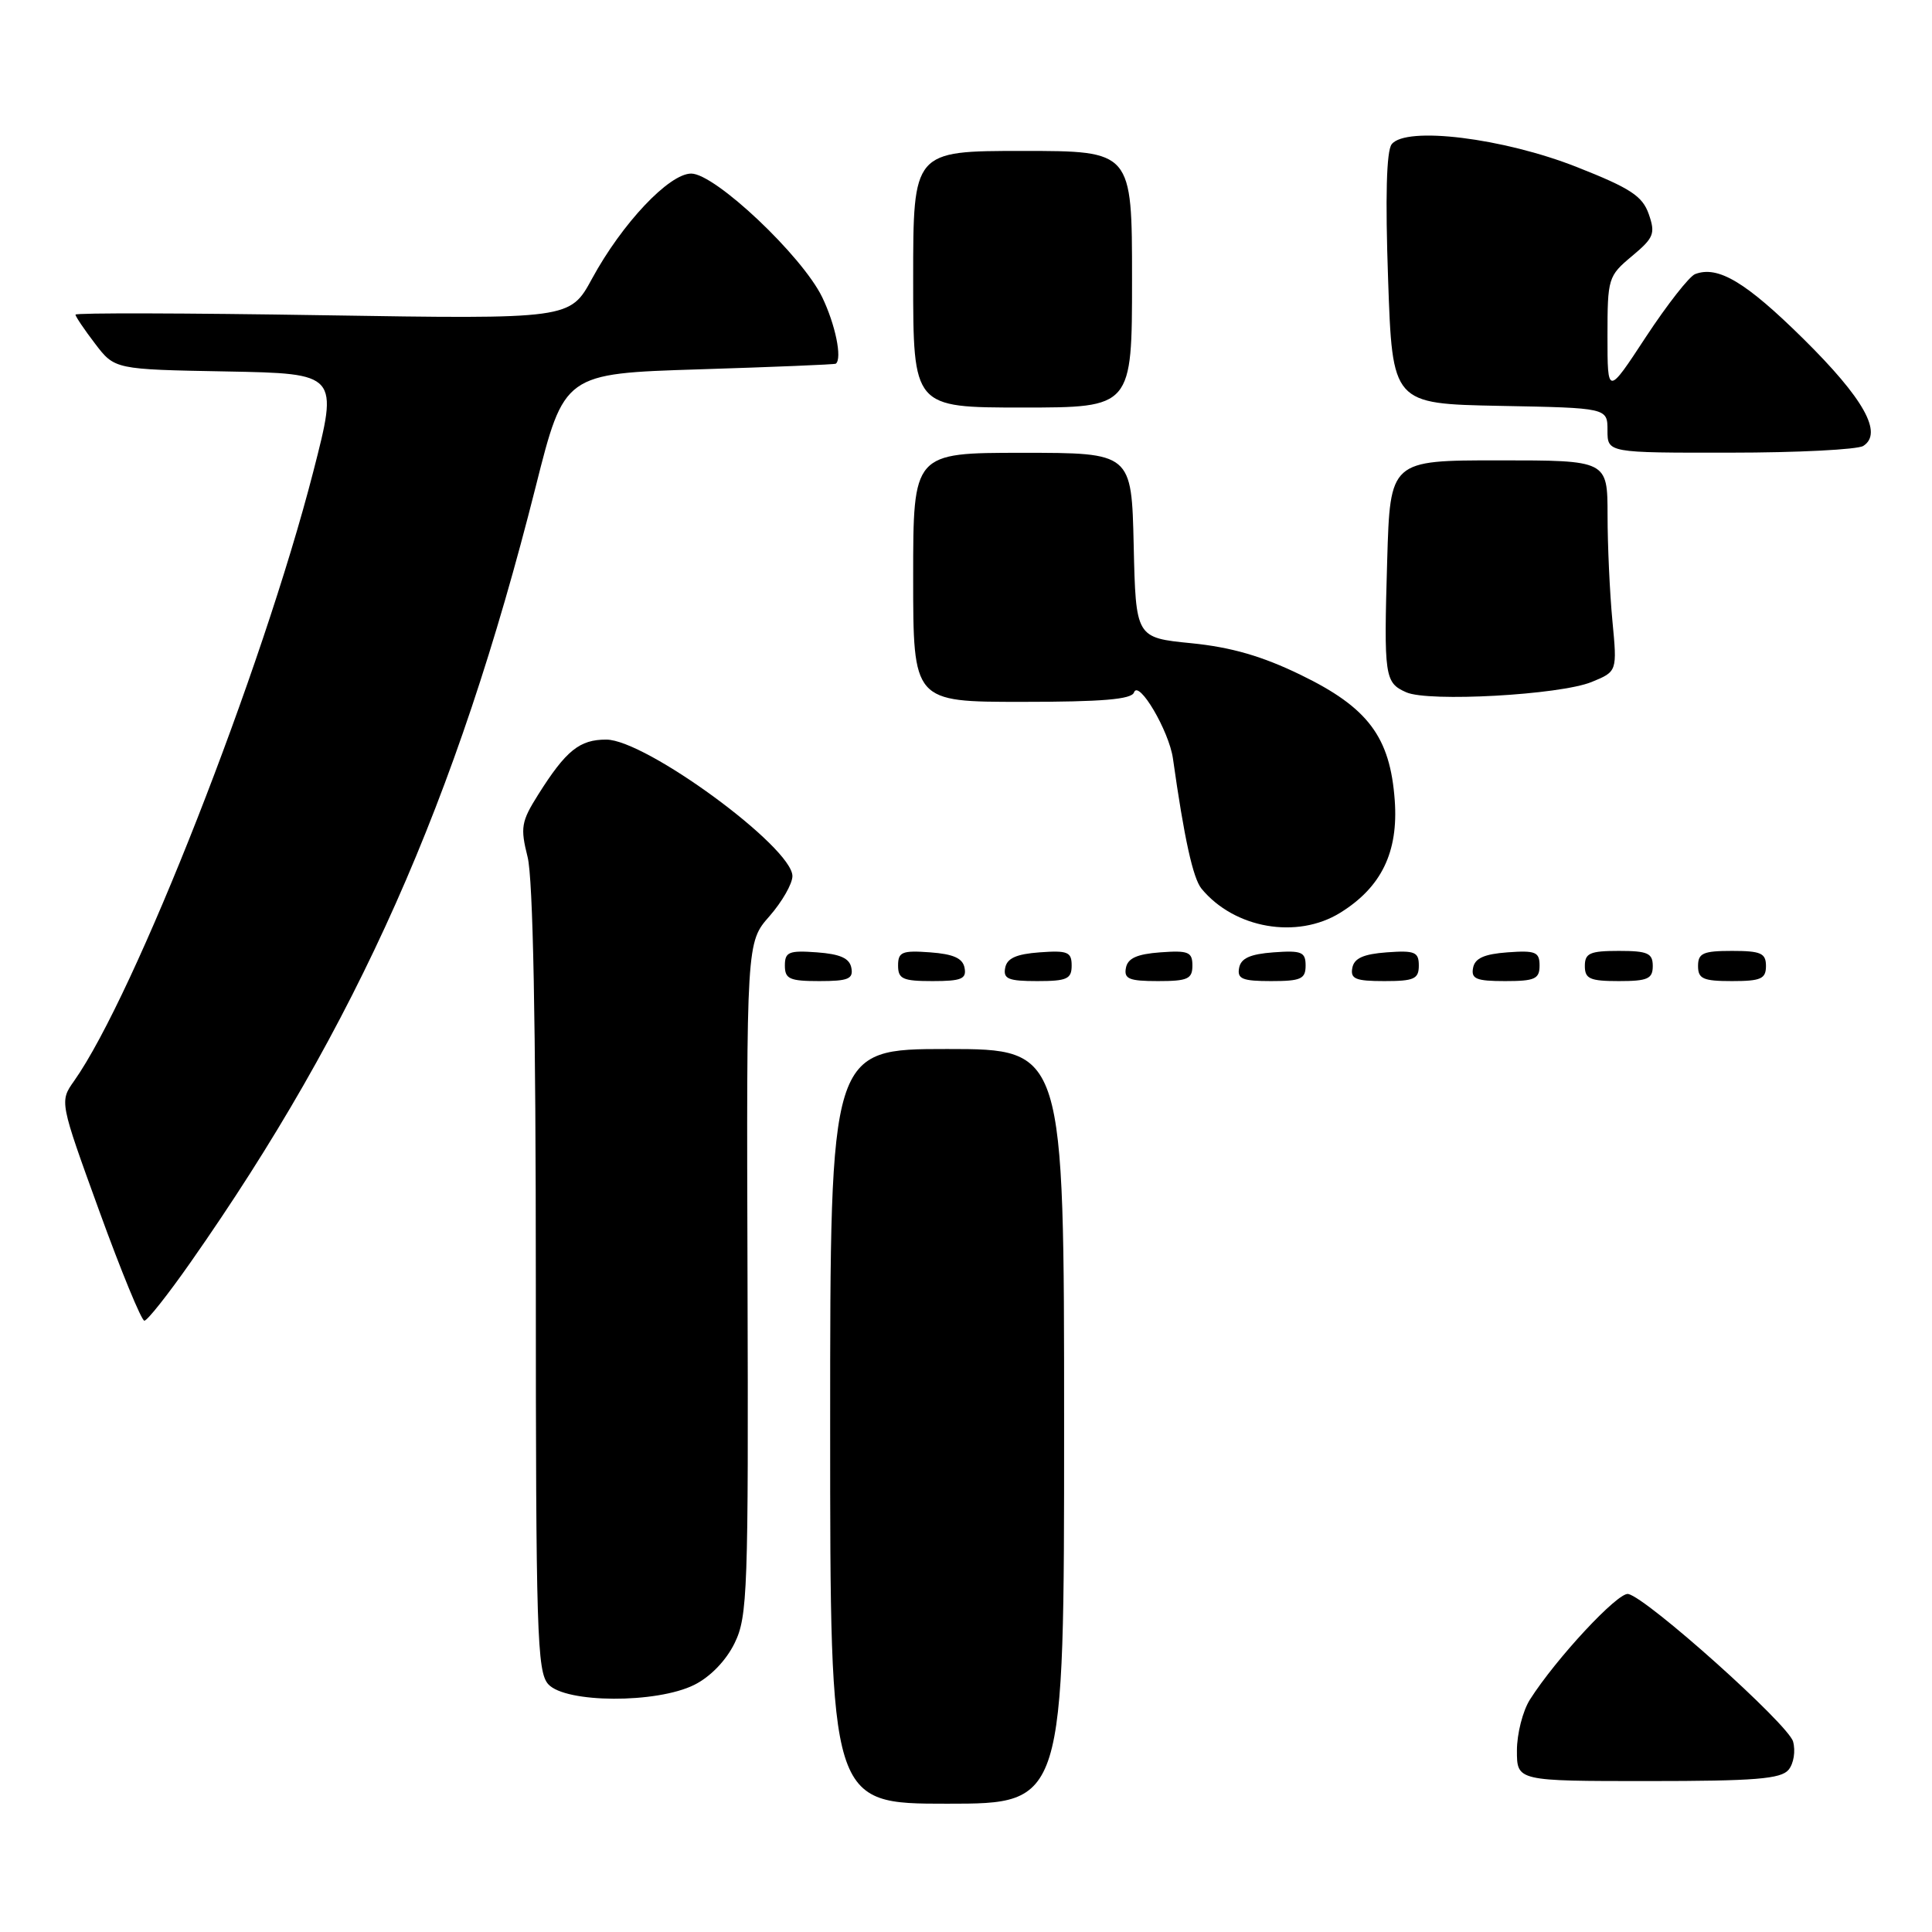 <?xml version="1.0" encoding="UTF-8" standalone="no"?>
<!DOCTYPE svg PUBLIC "-//W3C//DTD SVG 1.1//EN" "http://www.w3.org/Graphics/SVG/1.1/DTD/svg11.dtd" >
<svg xmlns="http://www.w3.org/2000/svg" xmlns:xlink="http://www.w3.org/1999/xlink" version="1.1" viewBox="0 0 256 256">
 <g >
 <path fill="currentColor"
d=" M 141.00 189.00 C 141.00 139.00 141.00 139.00 125.50 139.00 C 110.00 139.00 110.00 139.00 110.00 189.00 C 110.00 239.00 110.00 239.00 125.50 239.00 C 141.00 239.00 141.00 239.00 141.00 189.00 Z  M 236.99 234.51 C 237.68 233.68 237.94 232.02 237.59 230.76 C 236.94 228.46 218.26 211.74 215.75 211.21 C 214.40 210.93 206.16 219.79 202.72 225.21 C 201.77 226.71 201.00 229.75 201.00 231.96 C 201.00 236.00 201.00 236.00 218.38 236.00 C 232.54 236.00 235.98 235.72 236.99 234.51 Z  M 92.00 223.25 C 94.13 222.19 96.22 220.02 97.34 217.72 C 99.06 214.21 99.18 210.83 99.05 169.41 C 98.91 124.86 98.91 124.86 101.96 121.40 C 103.63 119.49 105.00 117.10 105.00 116.09 C 105.00 112.26 85.56 98.00 80.33 98.00 C 76.79 98.00 75.01 99.43 71.32 105.28 C 69.06 108.87 68.93 109.65 69.91 113.56 C 70.63 116.40 71.00 135.64 71.00 169.61 C 71.00 216.34 71.16 221.52 72.65 223.17 C 74.94 225.69 87.01 225.74 92.00 223.25 Z  M 25.26 167.25 C 47.29 135.80 60.46 106.20 70.98 64.50 C 74.76 49.50 74.76 49.50 92.63 48.94 C 102.46 48.63 110.61 48.30 110.75 48.19 C 111.62 47.52 110.69 42.99 108.94 39.37 C 106.28 33.89 94.75 23.00 91.59 23.00 C 88.66 23.00 82.43 29.60 78.45 36.92 C 75.53 42.29 75.53 42.29 42.76 41.77 C 24.74 41.48 10.00 41.44 10.00 41.69 C 10.00 41.93 11.17 43.67 12.60 45.54 C 15.20 48.95 15.20 48.95 30.02 49.22 C 44.85 49.50 44.85 49.50 41.51 62.50 C 34.72 88.89 17.85 131.86 9.82 143.23 C 7.89 145.96 7.89 145.96 13.16 160.48 C 16.06 168.47 18.75 175.00 19.13 175.00 C 19.52 175.00 22.28 171.51 25.26 167.25 Z  M 112.81 128.25 C 112.57 126.97 111.34 126.42 108.24 126.19 C 104.53 125.92 104.00 126.14 104.00 127.94 C 104.00 129.72 104.62 130.00 108.57 130.00 C 112.39 130.00 113.09 129.71 112.81 128.25 Z  M 127.81 128.25 C 127.57 126.97 126.34 126.42 123.24 126.19 C 119.53 125.92 119.00 126.14 119.00 127.94 C 119.00 129.72 119.62 130.00 123.57 130.00 C 127.39 130.00 128.09 129.71 127.81 128.25 Z  M 142.00 127.94 C 142.00 126.14 141.47 125.92 137.76 126.19 C 134.66 126.42 133.43 126.97 133.19 128.25 C 132.91 129.71 133.61 130.00 137.43 130.00 C 141.38 130.00 142.00 129.72 142.00 127.94 Z  M 158.00 127.94 C 158.00 126.14 157.47 125.92 153.76 126.19 C 150.66 126.42 149.43 126.97 149.19 128.25 C 148.91 129.71 149.61 130.00 153.43 130.00 C 157.38 130.00 158.00 129.72 158.00 127.94 Z  M 173.00 127.94 C 173.00 126.14 172.47 125.92 168.76 126.19 C 165.66 126.42 164.43 126.97 164.19 128.25 C 163.91 129.71 164.61 130.00 168.43 130.00 C 172.38 130.00 173.00 129.72 173.00 127.94 Z  M 188.00 127.94 C 188.00 126.14 187.47 125.92 183.76 126.19 C 180.66 126.42 179.43 126.97 179.19 128.25 C 178.91 129.71 179.61 130.00 183.43 130.00 C 187.38 130.00 188.00 129.72 188.00 127.94 Z  M 204.00 127.94 C 204.00 126.14 203.47 125.92 199.76 126.19 C 196.66 126.42 195.43 126.97 195.19 128.25 C 194.91 129.71 195.61 130.00 199.43 130.00 C 203.38 130.00 204.00 129.72 204.00 127.94 Z  M 219.00 128.00 C 219.00 126.30 218.33 126.00 214.50 126.00 C 210.67 126.00 210.00 126.30 210.00 128.00 C 210.00 129.70 210.67 130.00 214.50 130.00 C 218.33 130.00 219.00 129.70 219.00 128.00 Z  M 234.00 128.00 C 234.00 126.30 233.33 126.00 229.50 126.00 C 225.67 126.00 225.00 126.30 225.00 128.00 C 225.00 129.70 225.67 130.00 229.50 130.00 C 233.33 130.00 234.00 129.70 234.00 128.00 Z  M 177.58 120.95 C 183.04 117.57 185.31 112.91 184.81 106.04 C 184.20 97.66 181.29 93.76 172.36 89.43 C 167.24 86.94 163.15 85.76 157.86 85.23 C 150.50 84.50 150.50 84.50 150.22 72.25 C 149.94 60.00 149.94 60.00 135.47 60.00 C 121.00 60.00 121.00 60.00 121.00 76.50 C 121.00 93.00 121.00 93.00 135.42 93.00 C 146.05 93.00 149.95 92.67 150.26 91.75 C 150.87 90.00 154.90 96.85 155.42 100.50 C 156.91 111.08 158.08 116.39 159.21 117.76 C 163.57 123.04 171.87 124.48 177.58 120.95 Z  M 210.89 90.37 C 214.29 88.98 214.29 88.98 213.65 82.24 C 213.30 78.53 213.01 72.24 213.01 68.25 C 213.00 61.00 213.00 61.00 198.60 61.00 C 184.20 61.00 184.20 61.00 183.81 74.25 C 183.36 89.68 183.47 90.46 186.33 91.73 C 189.27 93.05 206.71 92.08 210.89 90.37 Z  M 246.89 59.09 C 249.54 57.41 246.97 52.81 238.95 44.89 C 231.33 37.37 227.64 35.16 224.61 36.32 C 223.84 36.62 220.91 40.36 218.10 44.63 C 213.00 52.41 213.00 52.41 213.00 44.53 C 213.00 36.87 213.09 36.57 216.24 33.94 C 219.15 31.51 219.37 30.96 218.47 28.37 C 217.63 25.98 216.05 24.94 208.98 22.15 C 199.20 18.28 186.26 16.69 184.40 19.12 C 183.71 20.03 183.55 26.13 183.93 37.00 C 184.50 53.50 184.50 53.50 198.75 53.78 C 213.00 54.05 213.00 54.05 213.00 57.03 C 213.00 60.00 213.00 60.00 229.25 59.98 C 238.19 59.98 246.12 59.57 246.89 59.09 Z  M 150.00 37.00 C 150.00 20.00 150.00 20.00 135.50 20.00 C 121.00 20.00 121.00 20.00 121.00 37.00 C 121.00 54.00 121.00 54.00 135.50 54.00 C 150.00 54.00 150.00 54.00 150.00 37.00 Z "/>
</g>
</svg>